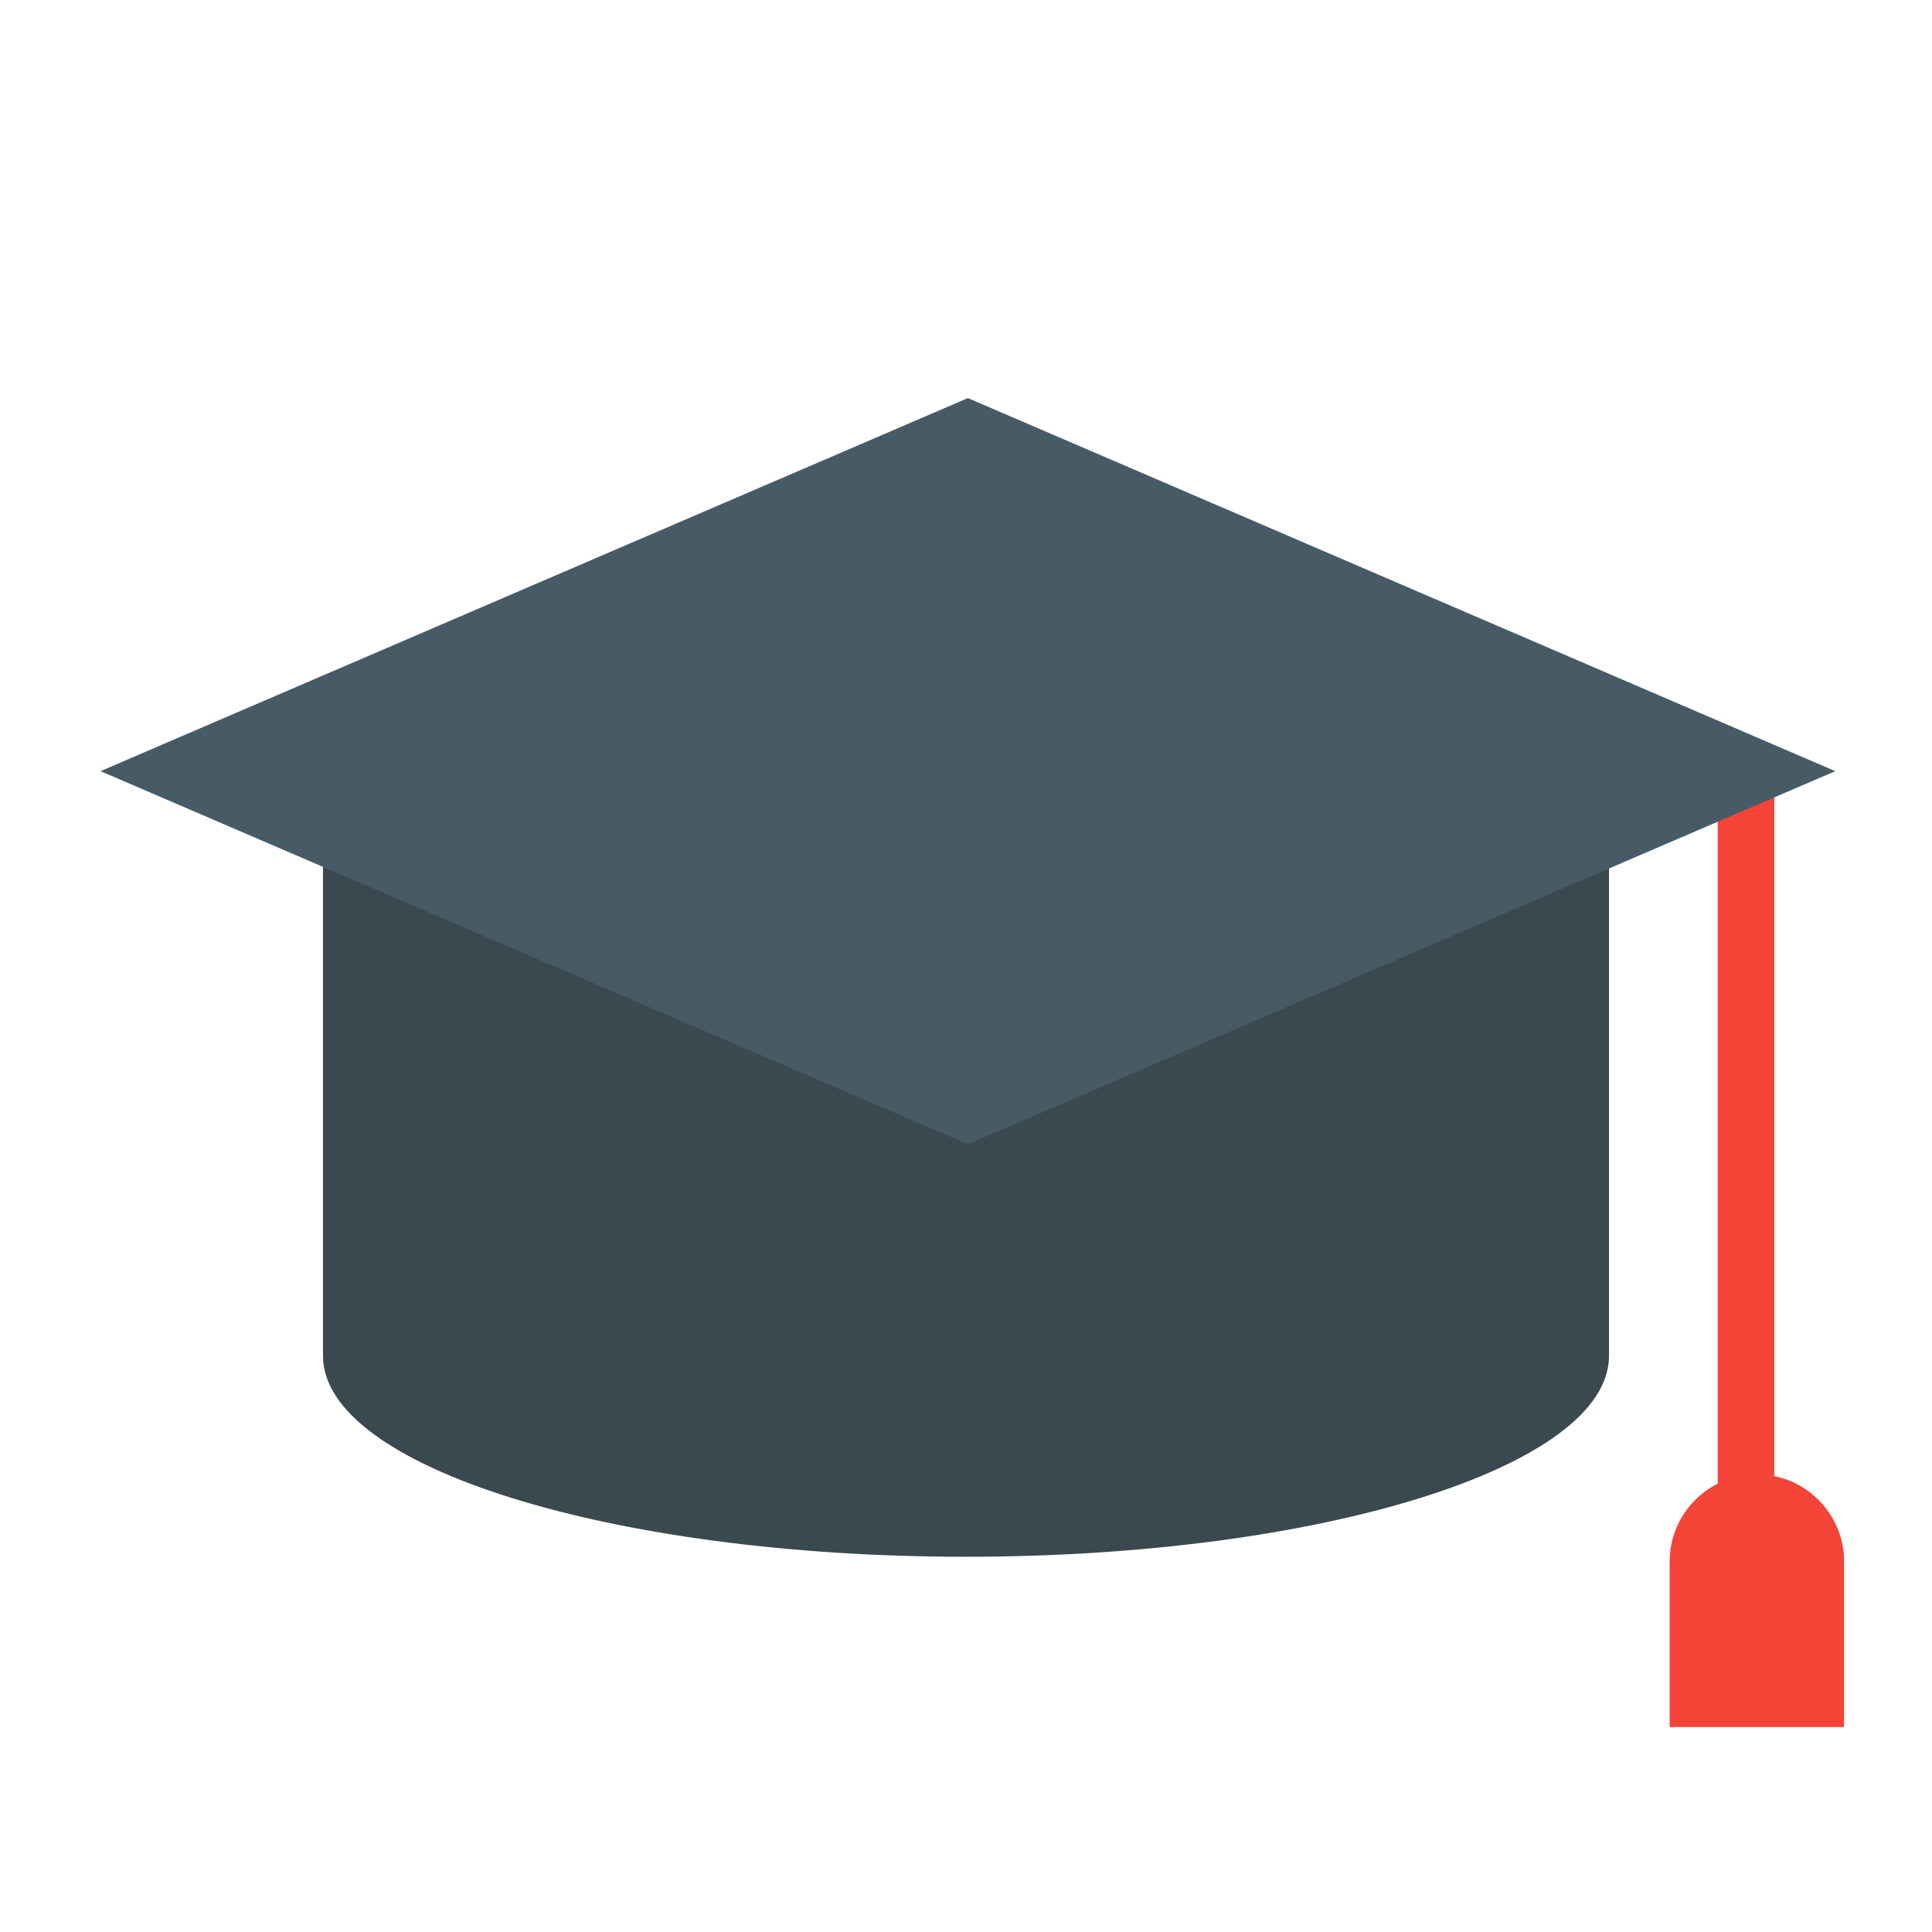 <?xml version="1.0" encoding="UTF-8" standalone="no"?>
<!DOCTYPE svg PUBLIC "-//W3C//DTD SVG 1.1//EN" "http://www.w3.org/Graphics/SVG/1.1/DTD/svg11.dtd">
<svg width="100%" height="100%" viewBox="0 0 24 24" version="1.1" xmlns="http://www.w3.org/2000/svg" xmlns:xlink="http://www.w3.org/1999/xlink" xml:space="preserve" xmlns:serif="http://www.serif.com/" style="fill-rule:evenodd;clip-rule:evenodd;stroke-linejoin:round;stroke-miterlimit:2;">
    <g transform="matrix(0.048,0,0,0.048,0,0)">
        <path d="M83.59,208.981L416.41,208.981L416.41,350.888C416.41,379.589 341.844,402.891 250,402.891C158.156,402.891 83.59,379.589 83.59,350.888L83.59,208.981Z" style="fill:rgb(58,73,80);"/>
    </g>
    <g transform="matrix(0.048,0,0,0.038,-0.018,2.091)">
        <rect x="444.915" y="199.923" width="14.638" height="243.968" style="fill:rgb(244,68,55);"/>
    </g>
    <g transform="matrix(0.029,0,0,0.029,8.665,7.122)">
        <path d="M416.41,494.209L416.41,423.344C416.41,402.721 433.153,385.978 453.775,385.978C474.397,385.978 491.14,402.721 491.14,423.344L491.14,494.209L416.41,494.209Z" style="fill:rgb(244,68,55);"/>
    </g>
    <g transform="matrix(0.054,0,0,0.053,-5.928,-2.078)">
        <path d="M332.435,132.512L531.972,219.954L332.435,307.396L132.897,219.954L332.435,132.512Z" style="fill:rgb(70,91,101);"/>
    </g>
</svg>
